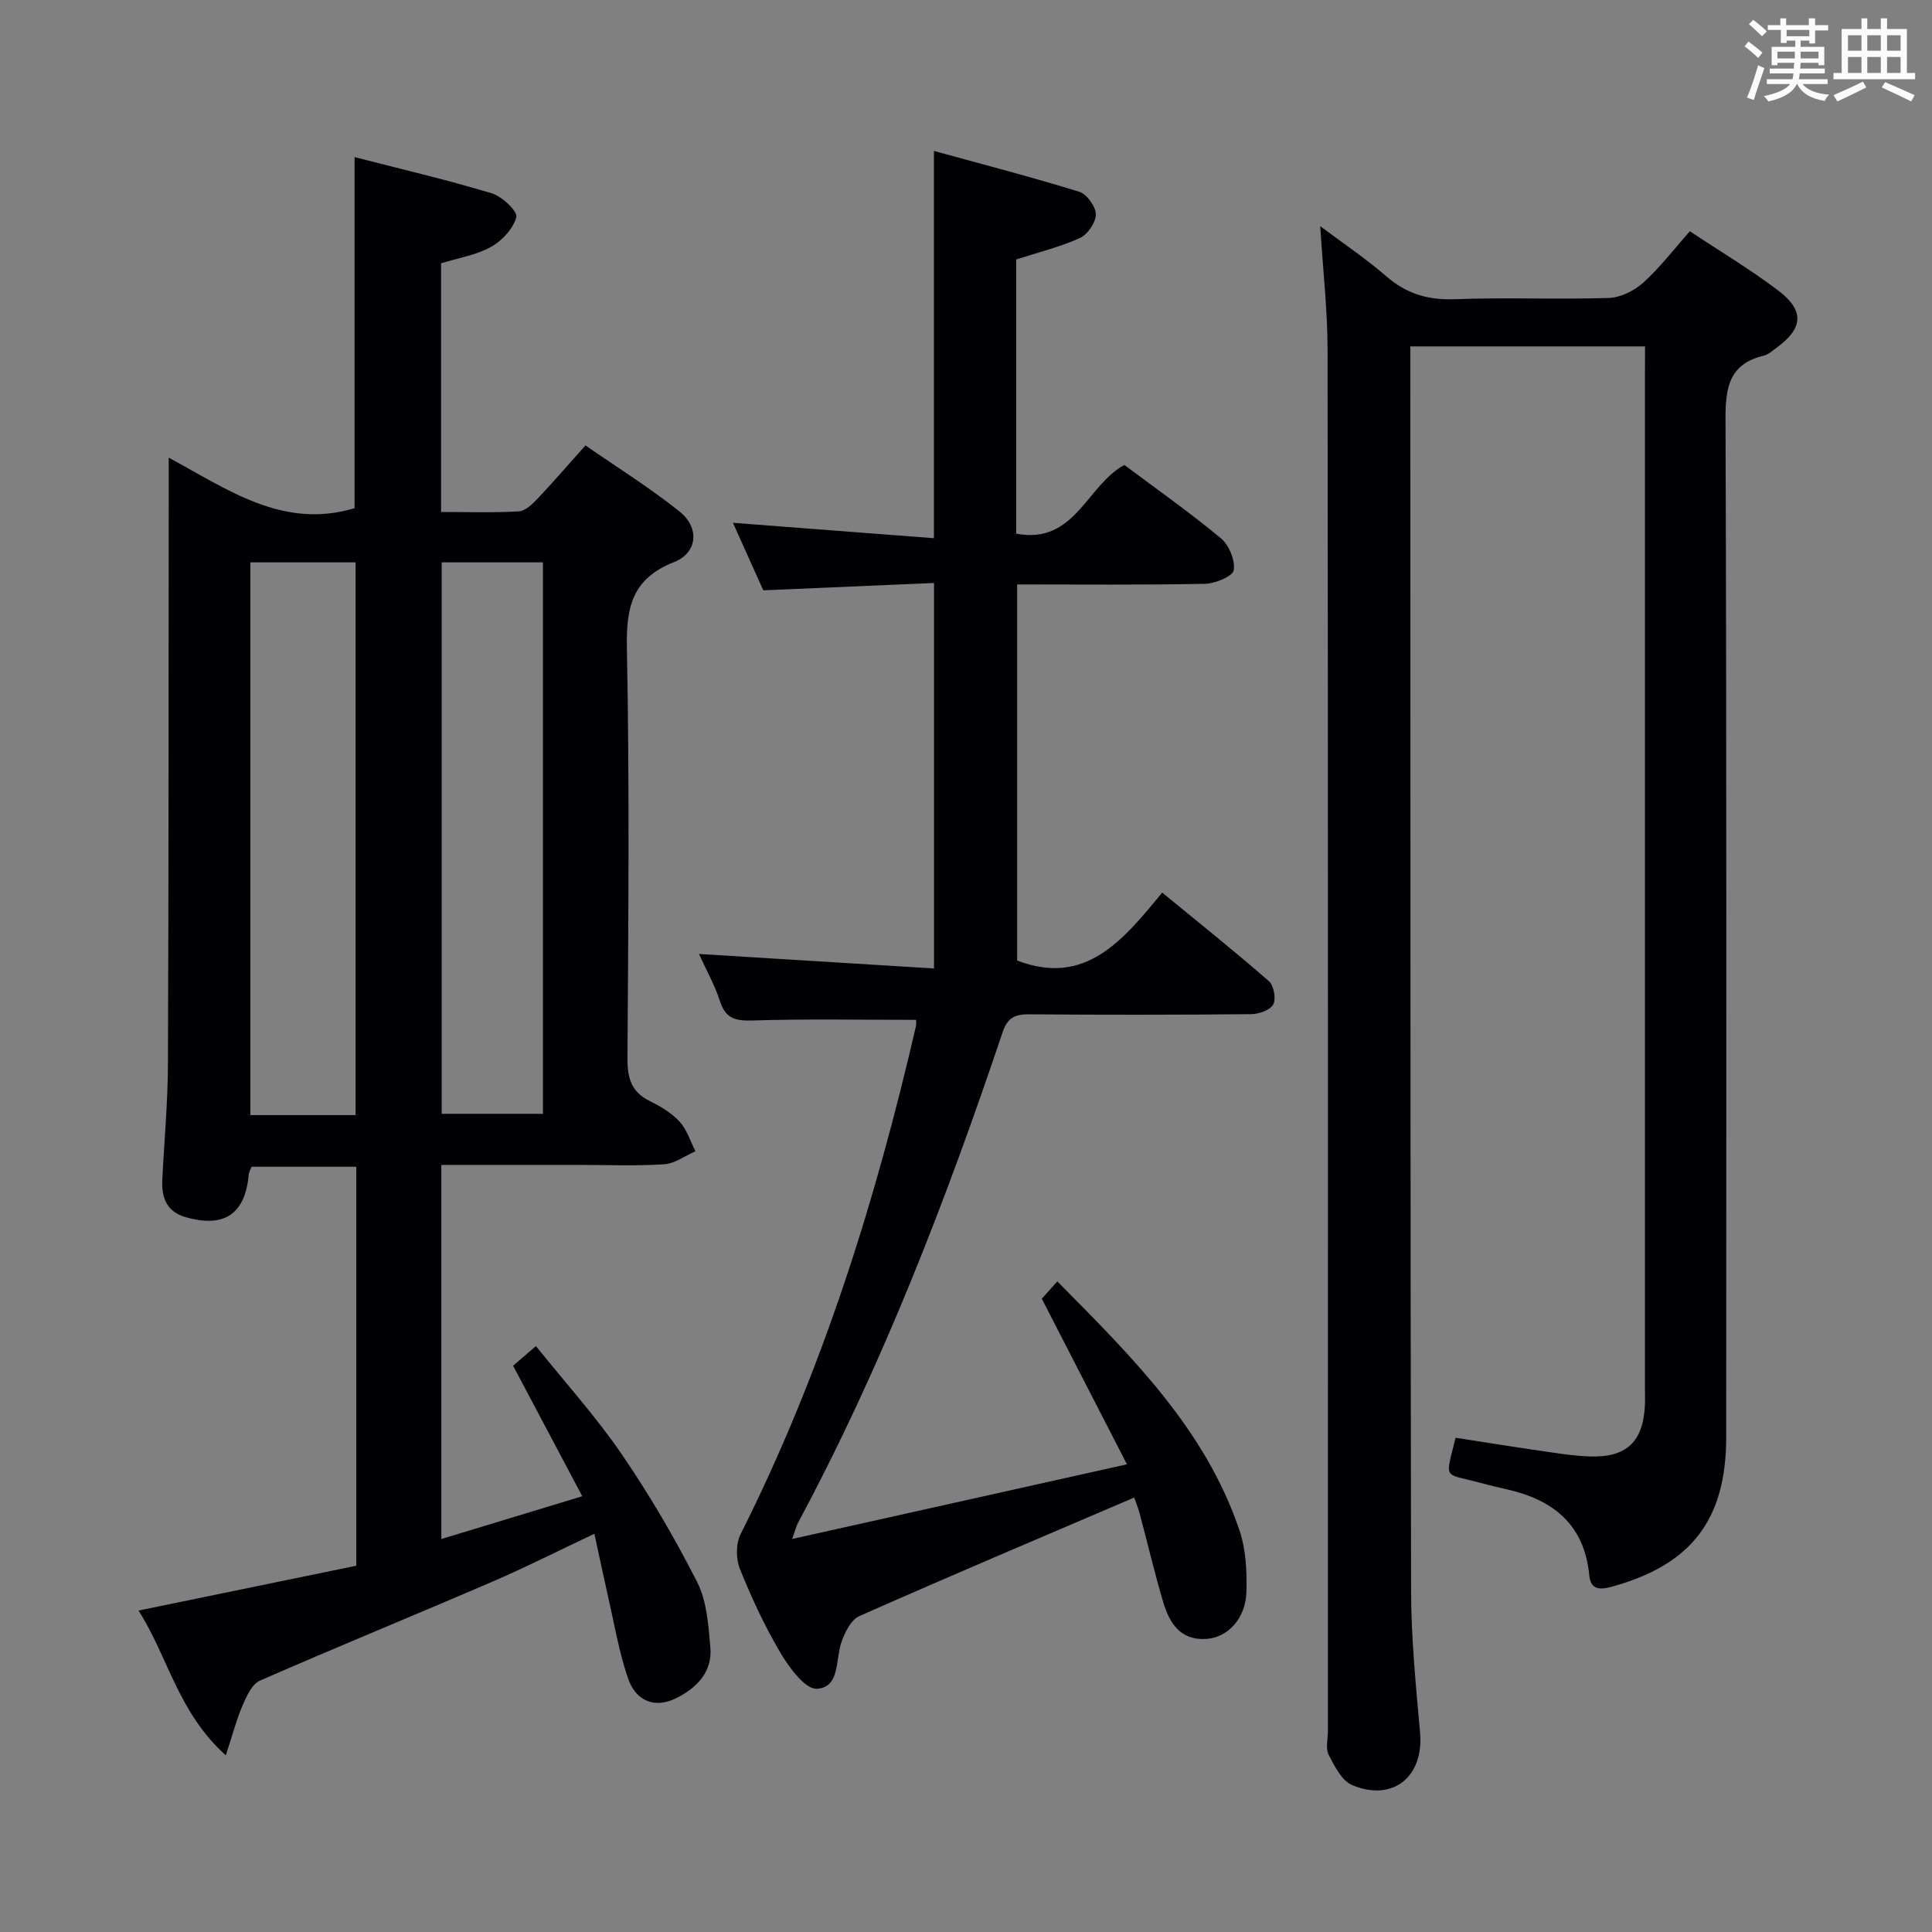 <svg enable-background="new 0 0 400 400" viewBox="0 0 400 400" xmlns="http://www.w3.org/2000/svg"><rect x="0" y="0" width="400" height="400" fill="#808080" stroke="none"/><g fill="#010105"><path d="m91.37 318.64c9.51-2.89 18.79-5.71 29.18-8.86-5-9.44-9.56-18.03-14.32-27.02 1.14-.98 2.62-2.26 4.73-4.07 6.06 7.56 12.43 14.6 17.74 22.36 5.79 8.47 11.01 17.39 15.66 26.54 2 3.95 2.31 8.92 2.71 13.48.45 5.1-2.82 8.4-7.07 10.52-4.33 2.16-8.32.74-9.99-4.15-1.87-5.45-2.82-11.22-4.11-16.87-.95-4.16-1.82-8.35-2.84-13.02-7.4 3.49-14.17 6.93-21.14 9.93-16.01 6.9-32.15 13.49-48.11 20.48-1.63.71-2.74 3.17-3.55 5.04-1.26 2.9-2.06 6.01-3.51 10.42-9.93-8.9-11.97-20.48-18.08-29.97 15.4-3.17 30.26-6.23 45.09-9.28 0-27.99 0-55.11 0-82.61-7.25 0-14.33 0-21.65 0-.16.42-.55 1-.61 1.61-.74 8.19-5.05 11.12-13.07 8.83-3.91-1.12-5.01-4.03-4.83-7.7.39-7.97 1.14-15.95 1.17-23.92.16-39.82.13-79.65.16-119.47 0-1.78 0-3.57 0-6.16 12.35 6.67 23.66 14.89 38.48 10.47 0-23.62 0-47.8 0-72.69 9.56 2.46 19.07 4.68 28.4 7.49 2.13.64 5.4 3.76 5.09 4.92-.64 2.41-2.97 4.92-5.27 6.19-3.1 1.71-6.81 2.3-10.31 3.38v51.49c5.53 0 10.83.18 16.09-.13 1.36-.08 2.83-1.51 3.91-2.65 3.2-3.37 6.22-6.9 9.89-11 6.55 4.54 13.3 8.74 19.47 13.67 4.22 3.37 3.76 8.56-1.14 10.49-8.64 3.41-9.92 9.3-9.75 17.78.56 28.32.3 56.65.12 84.98-.03 4.11.83 6.98 4.67 8.85 2.22 1.09 4.49 2.45 6.13 4.24 1.51 1.66 2.22 4.05 3.28 6.12-2.15.94-4.26 2.55-6.46 2.7-5.81.38-11.66.13-17.49.13-9.46 0-18.91 0-28.67 0zm-17.75-87.77c0-38.39 0-76.29 0-114.44-7.39 0-14.47 0-21.79 0v114.44zm17.83-114.44v114.17h20.96c0-38.29 0-76.19 0-114.17-7.19 0-13.96 0-20.96 0z"/><path d="m340.59 71.72c-16.66 0-32.42 0-48.59 0v4.72c.02 84.31-.02 168.63.15 252.94.02 9.79.99 19.59 1.86 29.35.81 9.08-5.6 14.41-14.07 10.85-2.15-.9-3.64-3.92-4.85-6.26-.68-1.33-.16-3.27-.16-4.94 0-95.31.04-190.62-.07-285.94-.01-8.27-.96-16.53-1.52-25.61 4.69 3.52 9.41 6.67 13.66 10.36 4.15 3.6 8.57 4.96 14.08 4.76 10.65-.4 21.33.08 31.98-.26 2.45-.08 5.29-1.49 7.16-3.17 3.43-3.09 6.27-6.83 9.65-10.64 6.24 4.15 12.53 7.9 18.33 12.3 5.49 4.17 5.11 7.86-.48 11.89-.81.58-1.61 1.34-2.53 1.56-7.06 1.68-7.96 6.39-7.94 12.95.24 70.32.16 140.63.14 210.95 0 17.19-7.27 26.49-23.76 31-2.75.75-4.32.4-4.59-2.41-1.03-10.59-7.6-15.69-17.29-17.82-1.79-.39-3.56-.84-5.33-1.31-7.72-2.07-7.21-.43-5.06-9.32 5.58.86 11.23 1.78 16.89 2.6 3.61.52 7.23 1.14 10.86 1.27 7.63.28 11.09-3.04 11.45-10.57.06-1.16.01-2.33.01-3.5 0-69.82 0-139.64 0-209.45.02-1.97.02-3.93.02-6.3z"/><path d="m210.4 53.72v56.77c12.16 2.3 14.55-10 22.39-14.22 6.52 4.88 13.46 9.76 19.97 15.16 1.69 1.4 3 4.57 2.67 6.63-.2 1.26-3.84 2.77-5.95 2.81-12.82.26-25.65.13-38.89.13v77.87c14.14 5.41 21.88-4.16 30.03-14.07 7.64 6.28 15 12.15 22.08 18.33 1.03.9 1.54 3.67.91 4.83-.64 1.18-2.97 1.99-4.58 2.01-15.33.15-30.66.16-46 .03-2.91-.02-4.44.73-5.43 3.66-11.73 34.84-24.93 69.08-42.35 101.56-.38.71-.57 1.53-1.24 3.41 23.17-5.17 45.58-10.17 69.31-15.46-6.23-12.11-11.82-23-17.63-34.29.63-.7 1.72-1.92 3.22-3.58 15.29 15.47 30.61 30.51 37.71 51.54 1.34 3.98 1.56 8.51 1.44 12.76-.16 5.51-3.88 9.43-8.28 9.72-5.45.36-7.69-3.34-8.98-7.71-1.78-6.04-3.22-12.17-4.85-18.26-.34-1.26-.84-2.47-1.12-3.3-19.13 8.19-38.09 16.2-56.9 24.54-1.75.77-3.06 3.43-3.75 5.49-1.22 3.61-.26 9.27-5.04 9.56-2.37.15-5.67-4.27-7.45-7.27-3.3-5.56-6.06-11.48-8.48-17.48-.85-2.09-.88-5.27.12-7.25 16.81-33.44 27.92-68.83 36.3-105.16.14-.62.02-1.3.02-1.33-11.36 0-22.65-.22-33.92.13-3.53.11-5.52-.44-6.66-3.99-1.06-3.27-2.78-6.33-4.35-9.78 16.31 1.01 32.24 1.99 48.66 3 0-26.86 0-52.76 0-79.81-11.53.5-23.21 1-35.35 1.52-1.9-4.23-4.03-8.98-6.28-13.98 14.13 1.08 27.66 2.12 41.61 3.19 0-27 0-53.03 0-80.18 10.17 2.8 20.2 5.39 30.08 8.45 1.56.48 3.43 3.06 3.44 4.67.01 1.69-1.7 4.19-3.3 4.91-4.15 1.87-8.67 2.98-13.18 4.44z"/></g><path d="m361.2 9.6.8-1c.9.7 1.9 1.4 2.9 2.3l-.9 1.1c-1-1-2-1.8-2.8-2.4zm.5 10.6c.9-2.1 1.6-4.3 2.3-6.7.4.2.8.4 1.3.6-.7 2.1-1.5 4.3-2.2 6.6zm.4-15.2.9-.9c1 .8 2 1.6 2.8 2.4l-1 1c-.9-.9-1.8-1.7-2.7-2.5zm12.5-1.2h1.2v1.4h2.7v1.1h-2.7v2.7h-1.2v-.6h-1.8v1.3h4.9v3.8h-1.2v-.5h-3.7c0 .4-.1.9-.1 1.2h5.1v1h-5.2c0 .5-.1.9-.2 1.2h6v1h-5.2c1.1 1.3 2.9 2 5.5 2.2-.4.4-.7.8-.9 1.3-2.9-.5-4.8-1.6-5.7-3.5h-.1c-.8 1.7-2.7 2.9-5.9 3.6-.2-.4-.6-.8-.9-1.1 2.8-.6 4.6-1.4 5.4-2.5h-4.8v-1h5.3c.1-.3.2-.7.2-1.2h-4.9v-1h5c0-.4 0-.8.1-1.2h-3.5v.5h-1.2v-3.8h4.9v-1.3h-1.8v.5h-1.2v-2.7h-2.7v-1h2.6v-1.4h1.2v1.4h4.7v-1.4zm-6.6 8.3h3.6c0-.4 0-.9 0-1.4h-3.6zm1.9-4.6h4.7v-1.3h-4.7zm6.6 3.2h-3.7v1.4h3.7z" fill="#fafbfc"/><path d="m385.3 3.8h1.3v2.2h2.8v-2.2h1.3v2.2h4.1v9.1h1.7v1.3h-16.9v-1.3h1.7v-9.1h4.1v-2.2zm.4 13.1.7 1.2c-1.8.9-3.8 1.9-6 2.9-.2-.4-.5-.8-.8-1.3 2.3-1 4.3-1.9 6.1-2.8zm-3.1-6.4h2.8v-3.2h-2.8zm0 4.6h2.8v-3.3h-2.8zm4-4.6h2.8v-3.2h-2.8zm0 4.6h2.8v-3.3h-2.8zm3.7 1.9c2.1.9 4.1 1.8 6.1 2.7l-.7 1.3c-2.2-1.1-4.2-2-6.1-2.9zm3.2-9.7h-2.8v3.2h2.8zm-2.8 7.8h2.8v-3.3h-2.8z" fill="#fafbfc"/></svg>